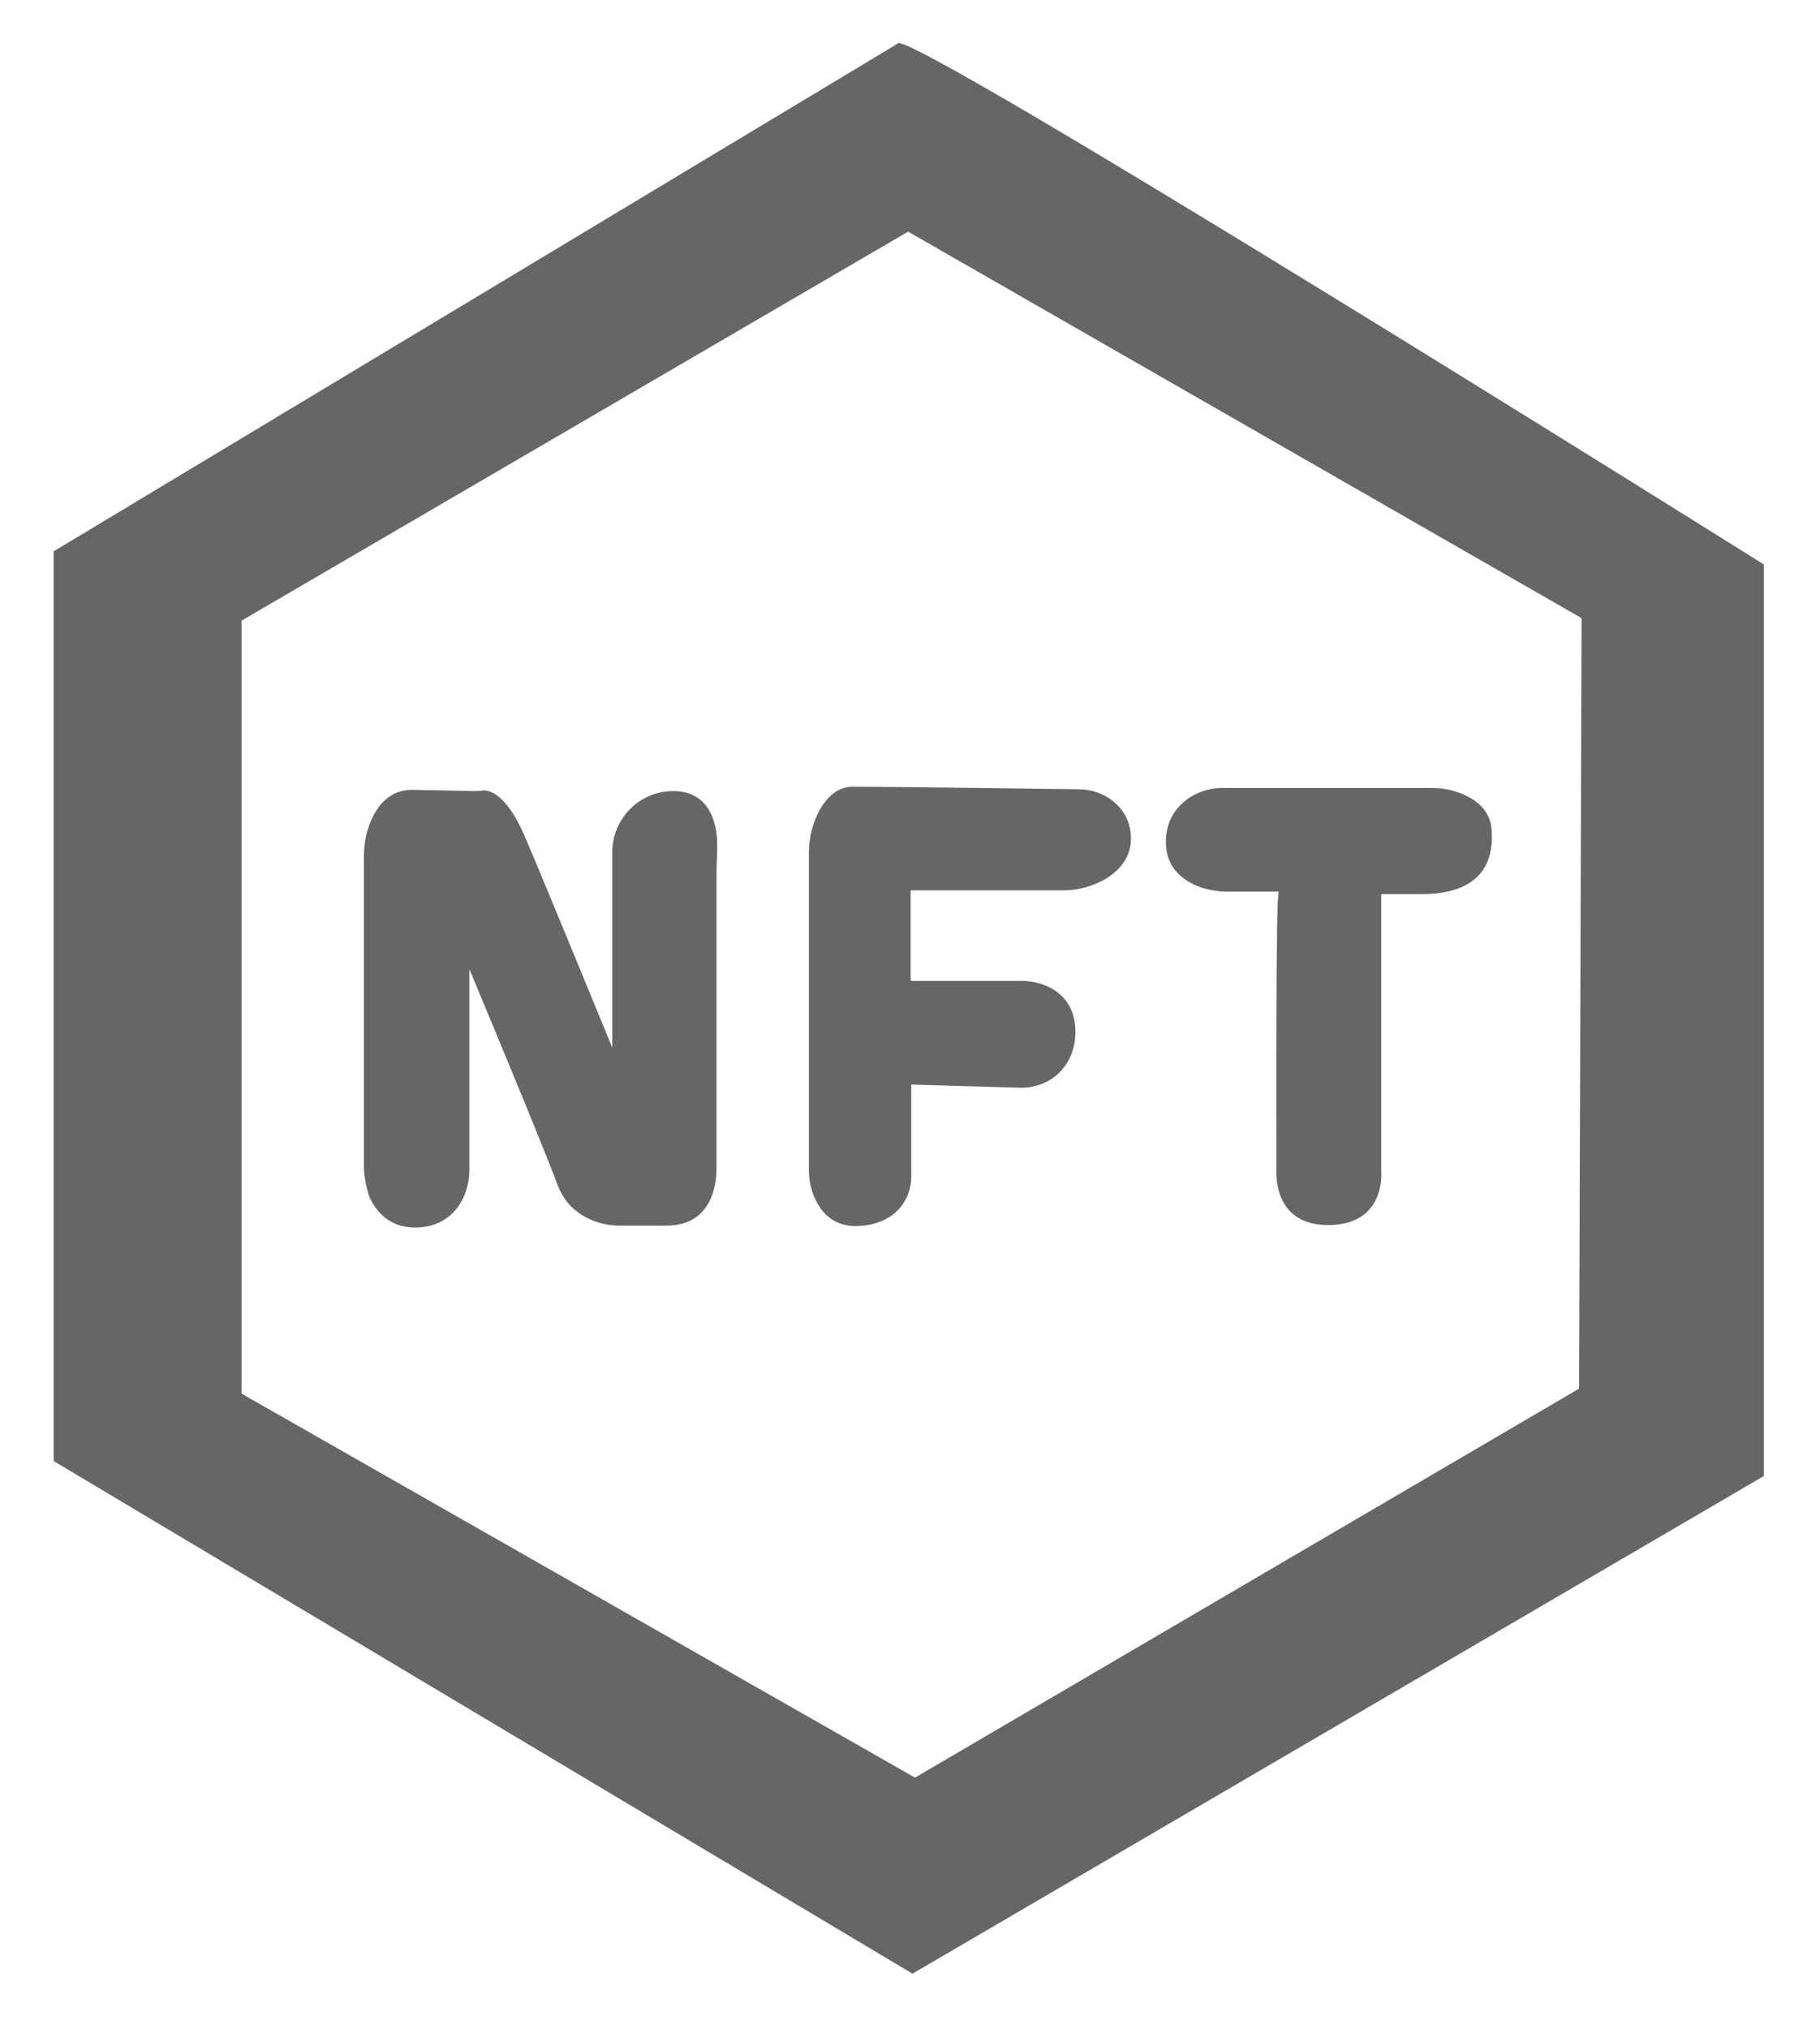 <?xml version="1.0" encoding="utf-8"?>
<!-- Generator: Adobe Illustrator 24.3.0, SVG Export Plug-In . SVG Version: 6.00 Build 0)  -->
<svg version="1.1" id="Layer_1" xmlns="http://www.w3.org/2000/svg" xmlns:xlink="http://www.w3.org/1999/xlink" x="0px" y="0px"
	 viewBox="0 0 291.6 325" style="enable-background:new 0 0 291.6 325;" xml:space="preserve">
<style type="text/css">
	.st0{fill:#666666;}
</style>
<g>
	<path class="st0" d="M143.8,7L8.6,88.3L8.6,234l137.6,82.1l136.4-79.7V90.4C282.6,90.4,143.8,3.4,143.8,7z M253,222.4l-106.4,62.3
		L38.7,223.2V99.4l106.8-62.3l107.9,61.9L253,222.4z"/>
	<path class="st0" d="M58.3,186.6l0-49.4c0-2,0.4-4.1,1.2-5.9c0.8-1.8,2.1-3.6,4.2-4.4c0.8-0.3,1.6-0.4,2.4-0.4l10.1,0.2
		c0.4,0,0.8,0,1.1-0.1c1-0.1,3.8,0.4,6.8,7.4c3.8,8.9,14,33.8,14,33.8l0-31.3c0-5.3,4.2-9.7,9.6-9.8c0.1,0,0.2,0,0.2,0
		c6.5,0,7.1,6.5,7,9c0,1.5-0.1,2.9-0.1,4.4l0,44.3c0,0.9,0,1.8,0,2.7c0,2.2-0.5,9.2-8.1,9.2l-7.3,0c-2.8,0-5.5-0.9-7.6-2.8
		c-1-0.9-1.9-2.2-2.5-3.8c-1.9-5.3-14.1-34.5-14.1-34.5l0,32.2c0,1.9-0.5,3.8-1.5,5.4c-1.2,1.9-3.4,3.8-7.2,3.8
		c-4.3,0-6.4-2.8-7.4-5.1C58.6,189.8,58.3,188.2,58.3,186.6z"/>
	<path class="st0" d="M129.6,136.6c0-2.4,0.6-4.9,1.8-7c1.1-1.9,2.8-3.6,5.2-3.6c4.6,0,29.4,0.3,36.1,0.4c2,0,3.9,0.6,5.5,1.8
		c1.5,1.2,3,3.1,3,6.1c0,3.3-2.2,5.4-4.3,6.6c-2,1.1-4.3,1.7-6.6,1.7l-24.4,0v14.5l18.1,0c0,0,7.9,0,8.3,7.7c0.1,3-0.9,5.1-2.2,6.6
		c-1.7,1.9-4.2,2.9-6.8,2.8l-17.3-0.5v15.1c0,0,0,6.6-7.7,7.5c-4.2,0.5-6.4-1.7-7.5-3.9c-0.8-1.5-1.2-3.3-1.2-5V136.6z"/>
	<path class="st0" d="M204.9,142.8l-8.2,0c-1.7,0-3.5-0.3-5.1-1c-2.3-1-4.8-3-4.8-6.9c0-3.1,1.3-5.1,2.8-6.4c1.7-1.5,4-2.3,6.2-2.3
		l33.5,0c1.5,0,2.9,0.2,4.3,0.7c2.3,0.8,5.2,2.5,5.4,6.1c0.4,6.2-2.8,10.2-11.3,10.2h-6.4l0,44.3c0,0,0.9,8.7-8.5,8.7
		c-8,0-8.4-6.8-8.3-9c0-0.7,0-1.3,0-2C204.5,177.7,204.4,142.4,204.9,142.8z"/>
</g>
</svg>
